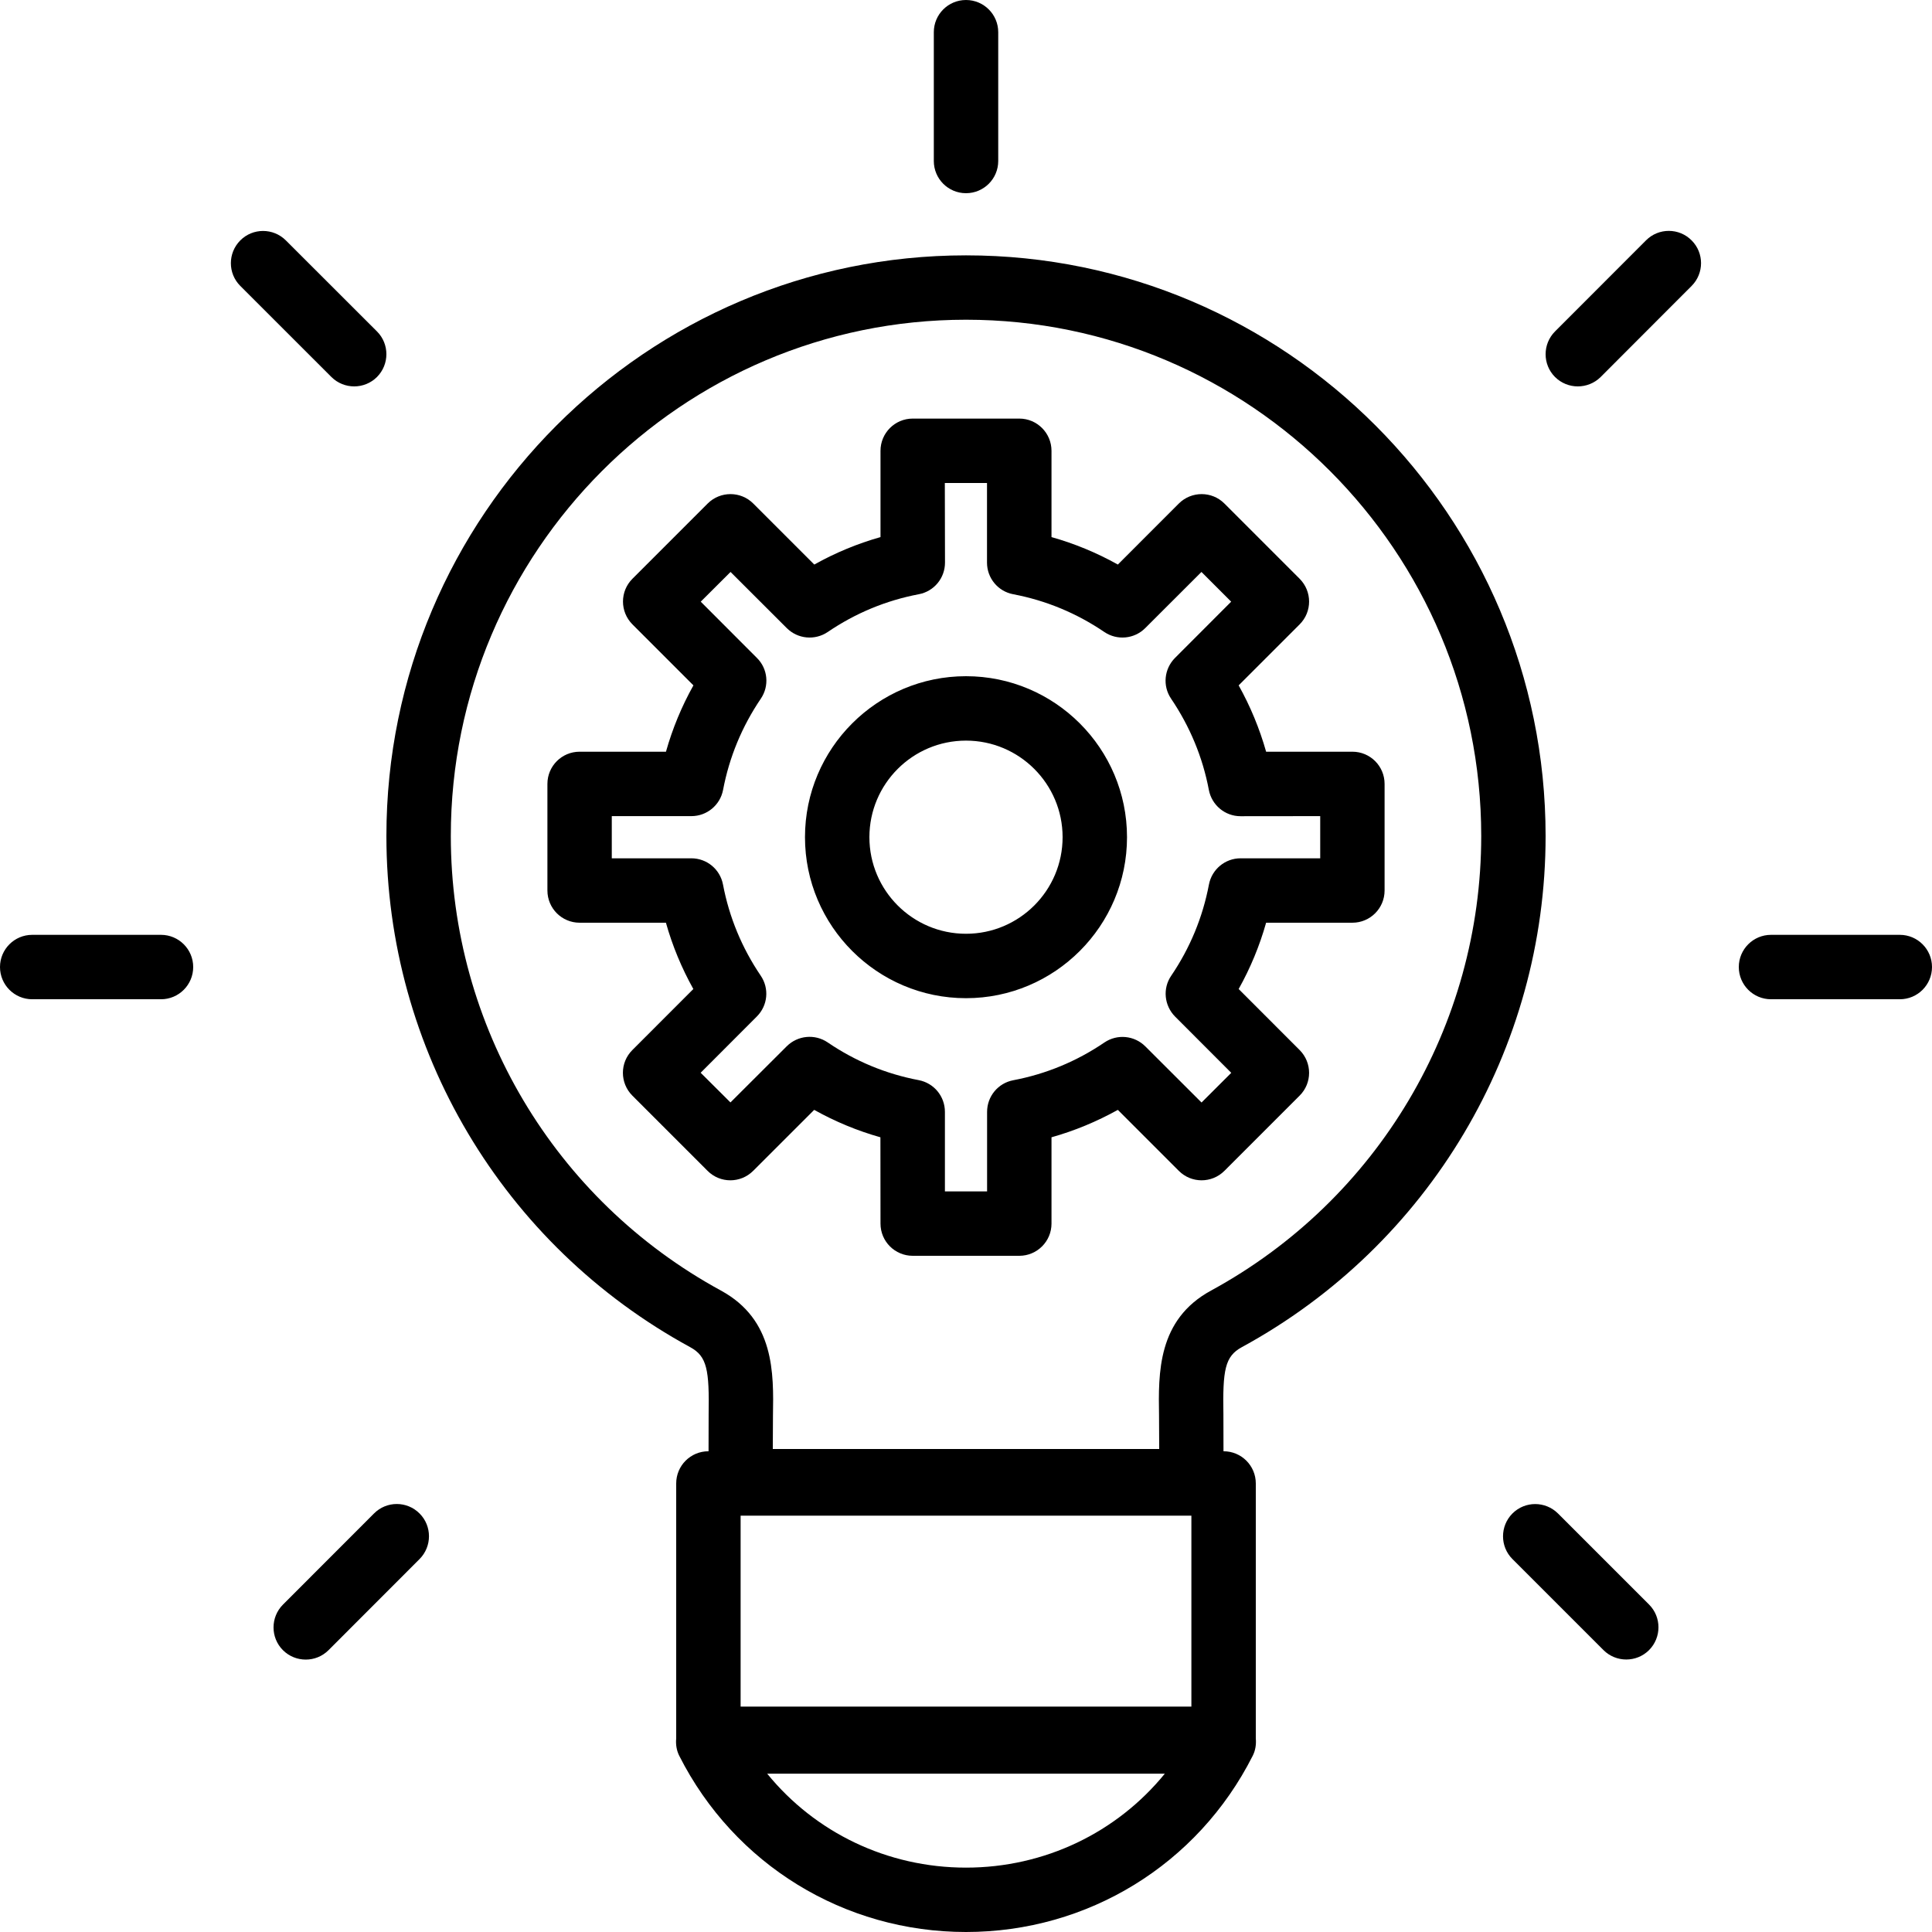 <svg width="40" height="40" viewBox="0 0 47 47" fill="none" xmlns="http://www.w3.org/2000/svg">
<path d="M30.133 24.06C30.419 23.549 30.642 23.011 30.801 22.447H32.9C33.333 22.447 33.683 22.096 33.683 21.663V19.07C33.683 18.637 33.333 18.287 32.9 18.287H30.801C30.642 17.725 30.419 17.186 30.133 16.673L31.617 15.189C31.923 14.883 31.923 14.388 31.617 14.08L29.786 12.249C29.481 11.944 28.985 11.944 28.678 12.249L27.194 13.734C26.683 13.448 26.144 13.225 25.58 13.066V10.967C25.58 10.534 25.229 10.183 24.797 10.183H22.204C21.771 10.183 21.42 10.534 21.42 10.967V13.066C20.858 13.225 20.32 13.448 19.809 13.734L18.324 12.249C18.019 11.944 17.523 11.944 17.216 12.249L15.385 14.08C15.079 14.386 15.079 14.881 15.385 15.189L16.869 16.673C16.583 17.184 16.36 17.723 16.201 18.287H14.1C13.667 18.287 13.317 18.637 13.317 19.07V21.663C13.317 22.096 13.667 22.447 14.1 22.447H16.2C16.358 23.009 16.581 23.547 16.867 24.06L15.383 25.545C15.077 25.85 15.077 26.346 15.383 26.653L17.214 28.484C17.519 28.79 18.015 28.79 18.322 28.484L19.807 27C20.318 27.285 20.856 27.509 21.418 27.667L21.42 29.767C21.42 30.2 21.771 30.55 22.204 30.55H24.797C25.229 30.55 25.58 30.2 25.58 29.767V27.667C26.142 27.509 26.68 27.285 27.194 27L28.678 28.484C28.983 28.79 29.479 28.79 29.786 28.484L31.617 26.653C31.923 26.348 31.923 25.852 31.617 25.545L30.133 24.06ZM29.23 26.821L27.861 25.454C27.595 25.19 27.18 25.149 26.868 25.36C26.193 25.819 25.447 26.128 24.65 26.279C24.279 26.349 24.013 26.672 24.013 27.049V28.983H22.987V27.047C22.987 26.671 22.721 26.348 22.351 26.277C21.553 26.126 20.807 25.817 20.134 25.358C19.822 25.147 19.405 25.188 19.139 25.453L17.77 26.819L17.045 26.097L18.412 24.728C18.679 24.462 18.718 24.046 18.506 23.735C18.048 23.059 17.739 22.313 17.588 21.516C17.517 21.146 17.194 20.88 16.818 20.88H14.883V19.854H16.82C17.196 19.854 17.519 19.587 17.59 19.217C17.741 18.42 18.05 17.674 18.508 16.998C18.72 16.687 18.681 16.27 18.414 16.006L17.047 14.637L17.772 13.914L19.141 15.281C19.407 15.545 19.822 15.586 20.136 15.375C20.809 14.917 21.555 14.607 22.352 14.456C22.723 14.386 22.989 14.063 22.989 13.687L22.985 11.75H24.011V13.687C24.011 14.063 24.277 14.386 24.648 14.456C25.445 14.607 26.191 14.917 26.866 15.375C27.178 15.586 27.595 15.545 27.859 15.281L29.228 13.914L29.951 14.637L28.584 16.006C28.32 16.272 28.278 16.687 28.49 16.998C28.948 17.676 29.258 18.422 29.408 19.217C29.479 19.587 29.802 19.856 30.178 19.856L32.117 19.854V20.88H30.18C29.804 20.88 29.481 21.148 29.41 21.518C29.259 22.313 28.952 23.059 28.492 23.737C28.28 24.046 28.322 24.463 28.586 24.73L29.953 26.099L29.23 26.821ZM23.5 16.45C21.34 16.45 19.583 18.206 19.583 20.366C19.583 22.526 21.34 24.283 23.5 24.283C25.66 24.283 27.417 22.526 27.417 20.366C27.417 18.206 25.66 16.45 23.5 16.45ZM23.5 22.716C22.203 22.716 21.15 21.663 21.15 20.366C21.15 19.07 22.203 18.017 23.5 18.017C24.796 18.017 25.85 19.07 25.85 20.366C25.85 21.663 24.796 22.716 23.5 22.716ZM30.209 32.773C34.768 30.291 37.6 25.525 37.6 20.337C37.6 12.549 31.275 6.212 23.5 6.212C15.725 6.212 9.4 12.549 9.4 20.337C9.4 25.527 12.232 30.291 16.791 32.773C17.202 32.996 17.257 33.325 17.239 34.416L17.237 35.305H17.233C16.8 35.305 16.45 35.655 16.45 36.088V42.29C16.436 42.435 16.458 42.584 16.526 42.717C17.864 45.359 20.535 47 23.5 47C26.465 47 29.136 45.359 30.473 42.717C30.542 42.584 30.563 42.435 30.55 42.29V36.088C30.55 35.655 30.199 35.305 29.766 35.305H29.764L29.762 34.416C29.743 33.325 29.798 32.998 30.209 32.773ZM23.5 45.434C21.591 45.434 19.832 44.584 18.663 43.148H28.337C27.168 44.584 25.409 45.434 23.5 45.434ZM28.983 41.517H18.017V36.872H28.983V41.517ZM29.461 31.396C28.157 32.105 28.179 33.401 28.196 34.441L28.2 35.25H18.8L18.804 34.441C18.822 33.401 18.843 32.107 17.539 31.396C13.485 29.189 10.967 24.953 10.967 20.337C10.967 13.412 16.59 7.778 23.5 7.778C30.411 7.778 36.034 13.412 36.034 20.337C36.034 24.953 33.515 29.189 29.461 31.396ZM22.717 3.917V0.783C22.717 0.351 23.067 0 23.5 0C23.933 0 24.284 0.351 24.284 0.783V3.917C24.284 4.349 23.933 4.7 23.5 4.7C23.067 4.7 22.717 4.349 22.717 3.917ZM4.7 23.525C4.7 23.958 4.349 24.309 3.917 24.309H0.783C0.351 24.309 0 23.958 0 23.525C0 23.093 0.351 22.742 0.783 22.742H3.917C4.349 22.742 4.7 23.093 4.7 23.525ZM47 23.525C47 23.958 46.65 24.309 46.217 24.309H43.083C42.651 24.309 42.3 23.958 42.3 23.525C42.3 23.093 42.651 22.742 43.083 22.742H46.217C46.65 22.742 47 23.093 47 23.525ZM10.207 36.819C10.512 37.124 10.512 37.62 10.207 37.927L7.992 40.144C7.839 40.297 7.639 40.373 7.438 40.373C7.238 40.373 7.036 40.297 6.883 40.144C6.578 39.839 6.578 39.343 6.883 39.036L9.098 36.819C9.404 36.511 9.901 36.511 10.207 36.819ZM41.152 5.848C41.458 6.153 41.458 6.649 41.152 6.956L38.938 9.173C38.785 9.324 38.583 9.4 38.383 9.4C38.184 9.4 37.982 9.324 37.829 9.171C37.524 8.866 37.524 8.37 37.829 8.063L40.044 5.846C40.349 5.54 40.847 5.54 41.152 5.848ZM8.062 9.171L5.846 6.956C5.54 6.651 5.54 6.155 5.846 5.848C6.151 5.542 6.647 5.542 6.954 5.848L9.171 8.063C9.476 8.368 9.476 8.864 9.171 9.171C9.018 9.324 8.816 9.4 8.617 9.4C8.417 9.4 8.215 9.324 8.062 9.171ZM40.117 39.034C40.422 39.339 40.422 39.835 40.117 40.142C39.964 40.295 39.764 40.371 39.562 40.371C39.363 40.371 39.161 40.295 39.008 40.142L36.793 37.927C36.488 37.622 36.488 37.126 36.793 36.819C37.099 36.513 37.594 36.513 37.902 36.819L40.117 39.034Z" fill="currentColor"/>
</svg>
